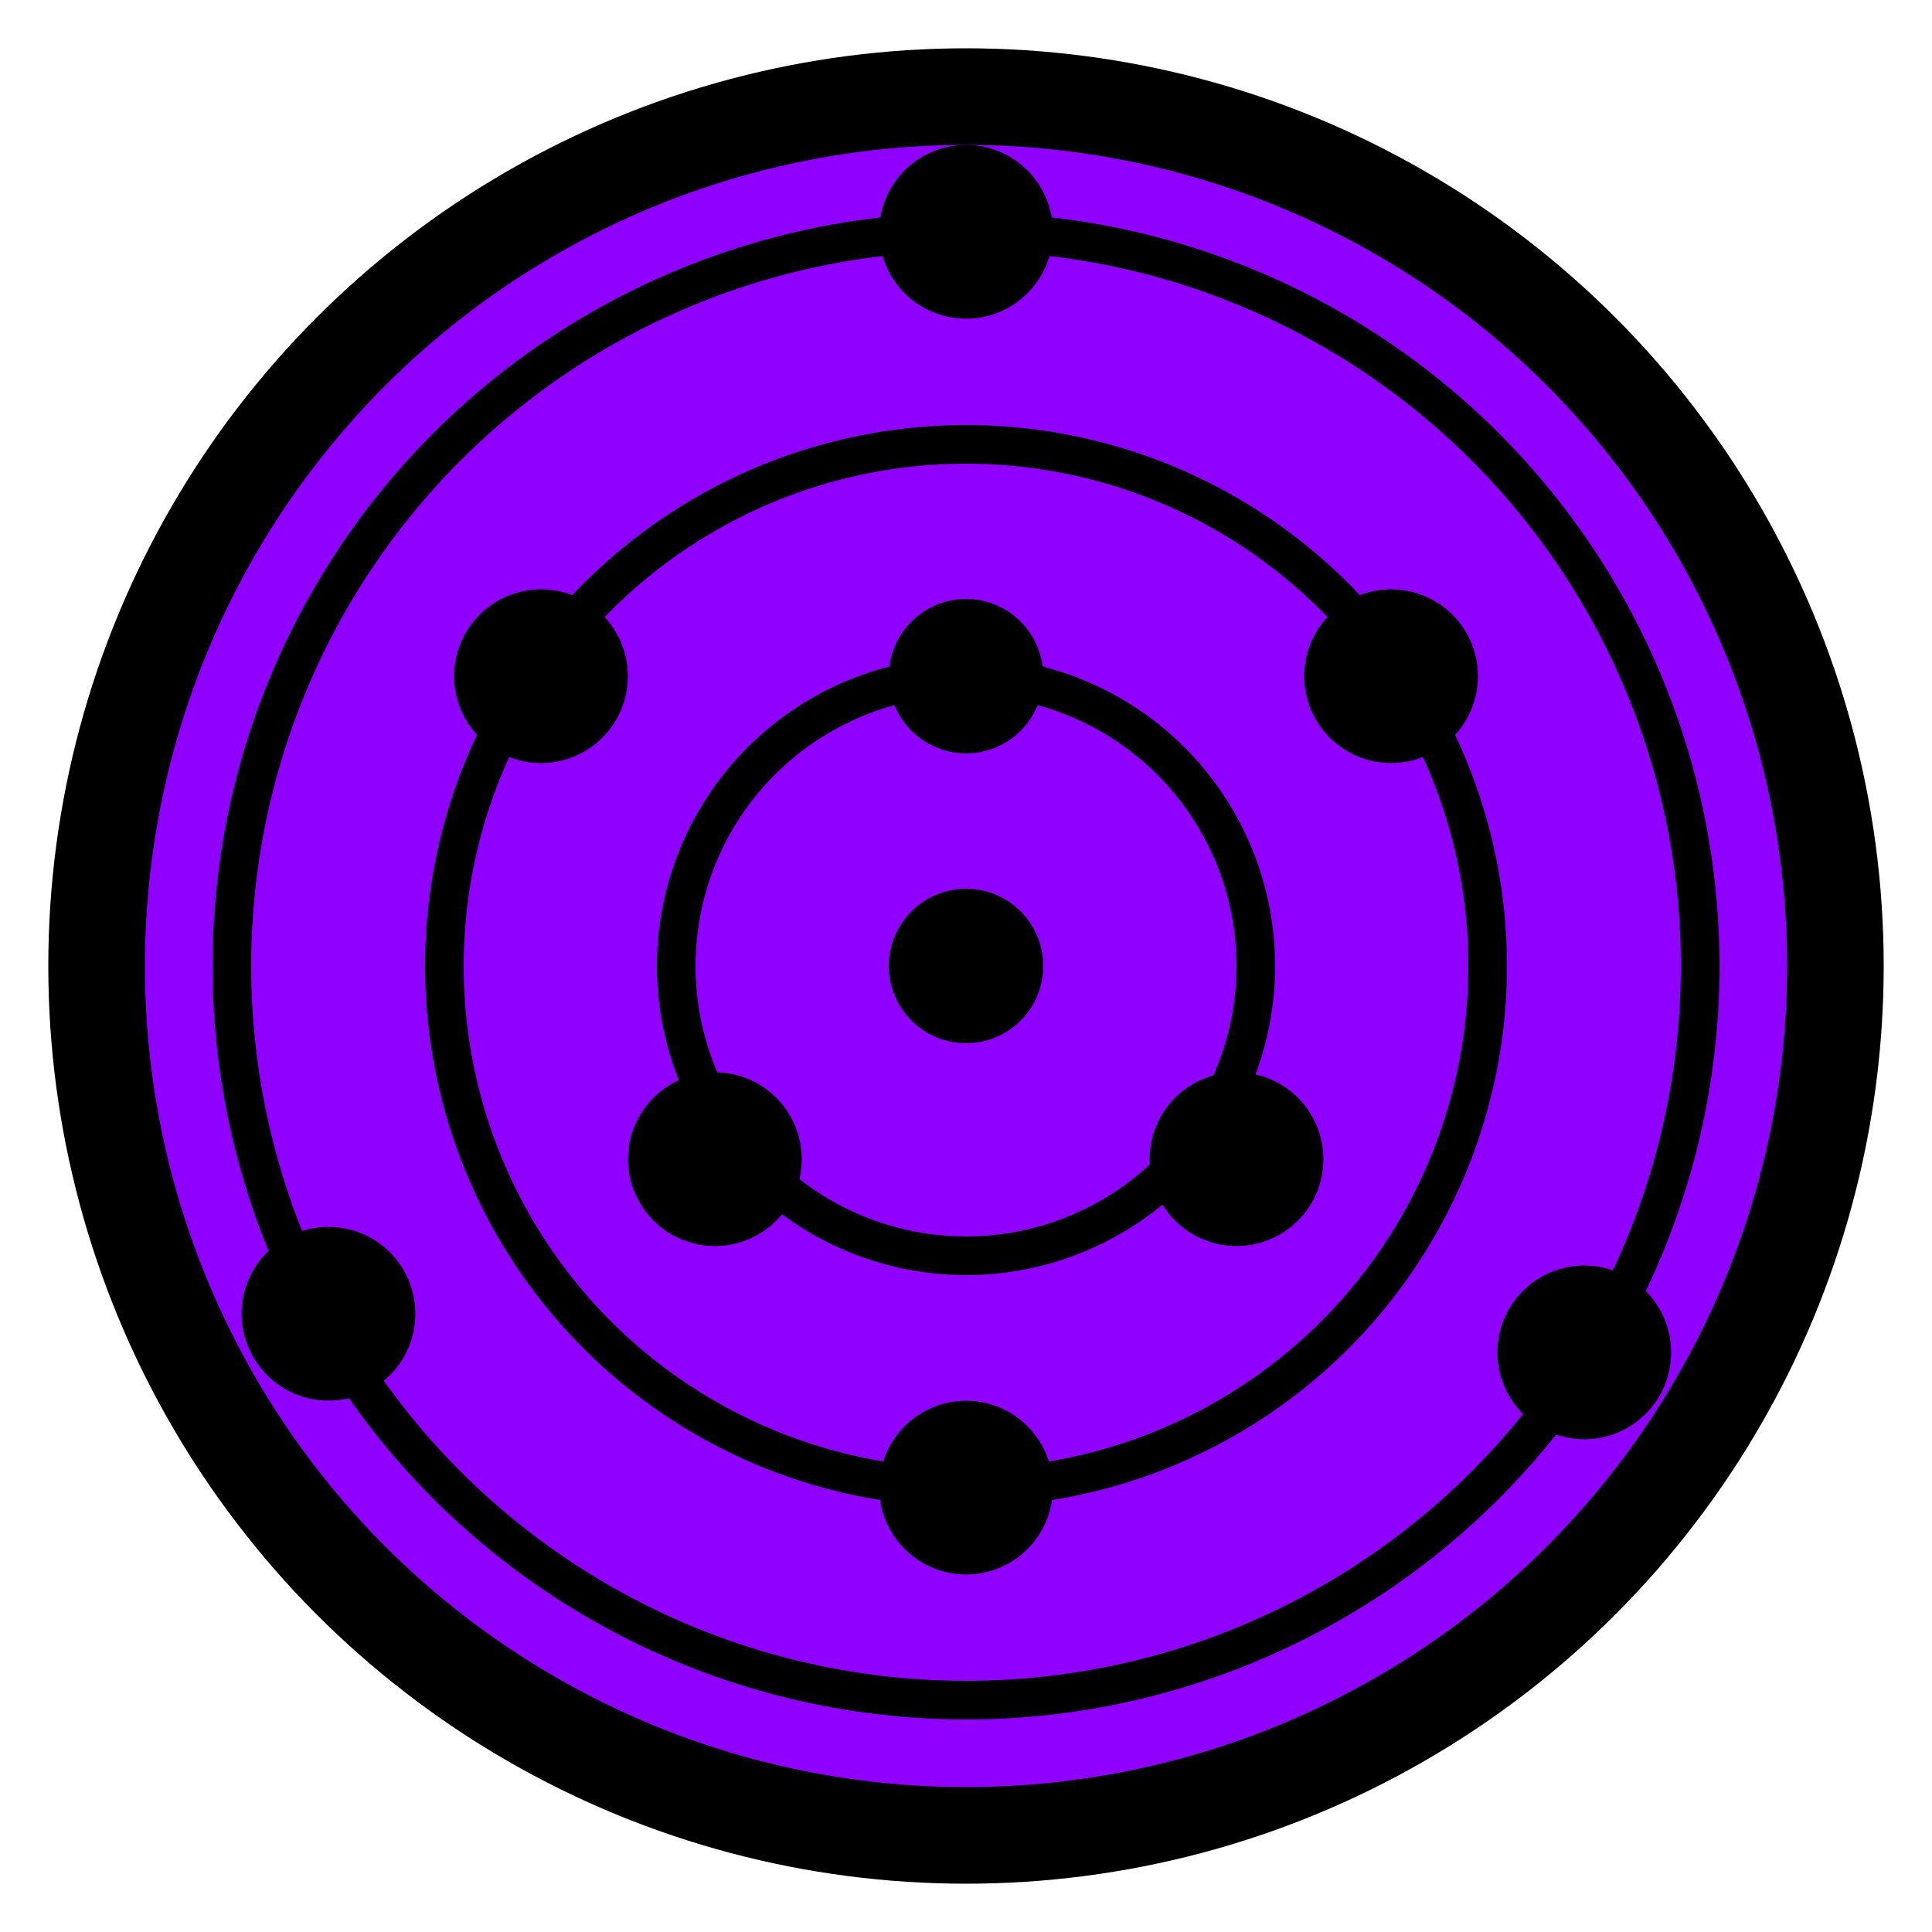 <!--ORIGINAL CREATOR: Luca Garofalo (Lucksi)
AUTHOR: Luca Garofalo (Lucksi)
Copyright (C) 2021-2022 Lucksi <lukege287@gmail.com>
License: GNU General Public License v3.0-->
 
<svg height="100" width="100">
  <circle cx="50" cy="50" r="45" stroke="black" stroke-width="5" fill="#8f00ff"/>
  <circle cx="50" cy="50" r="38" stroke="black" stroke-width="2" fill="#8f00ff"/>
  <circle cx="50" cy="50" r="27" stroke="black" stroke-width="2" fill="#8f00ff"/>
  <circle cx="50" cy="50" r="15" stroke="black" stroke-width="2" fill="#8f00ff"/>
  <circle cx="50" cy="50" r="2" stroke="black" stroke-width="4" fill="black"/>
  <circle cx="37" cy="60" r="2" stroke="black" stroke-width="5" fill="black"/>
  <circle cx="64" cy="60" r="2" stroke="black" stroke-width="5" fill="black"/>
  <circle cx="50" cy="35" r="2" stroke="black" stroke-width="4" fill="black"/>
  <circle cx="28" cy="35" r="2" stroke="black" stroke-width="5" fill="black"/>
  <circle cx="72" cy="35" r="2" stroke="black" stroke-width="5" fill="black"/>
  <circle cx="50" cy="77" r="2" stroke="black" stroke-width="5" fill="black"/>
  <circle cx="17" cy="68" r="2" stroke="black" stroke-width="5" fill="black"/>
  <circle cx="82" cy="70" r="2" stroke="black" stroke-width="5" fill="black"/>
  <circle cx="50" cy="12" r="2" stroke="black" stroke-width="5" fill="black"/>
</svg> 